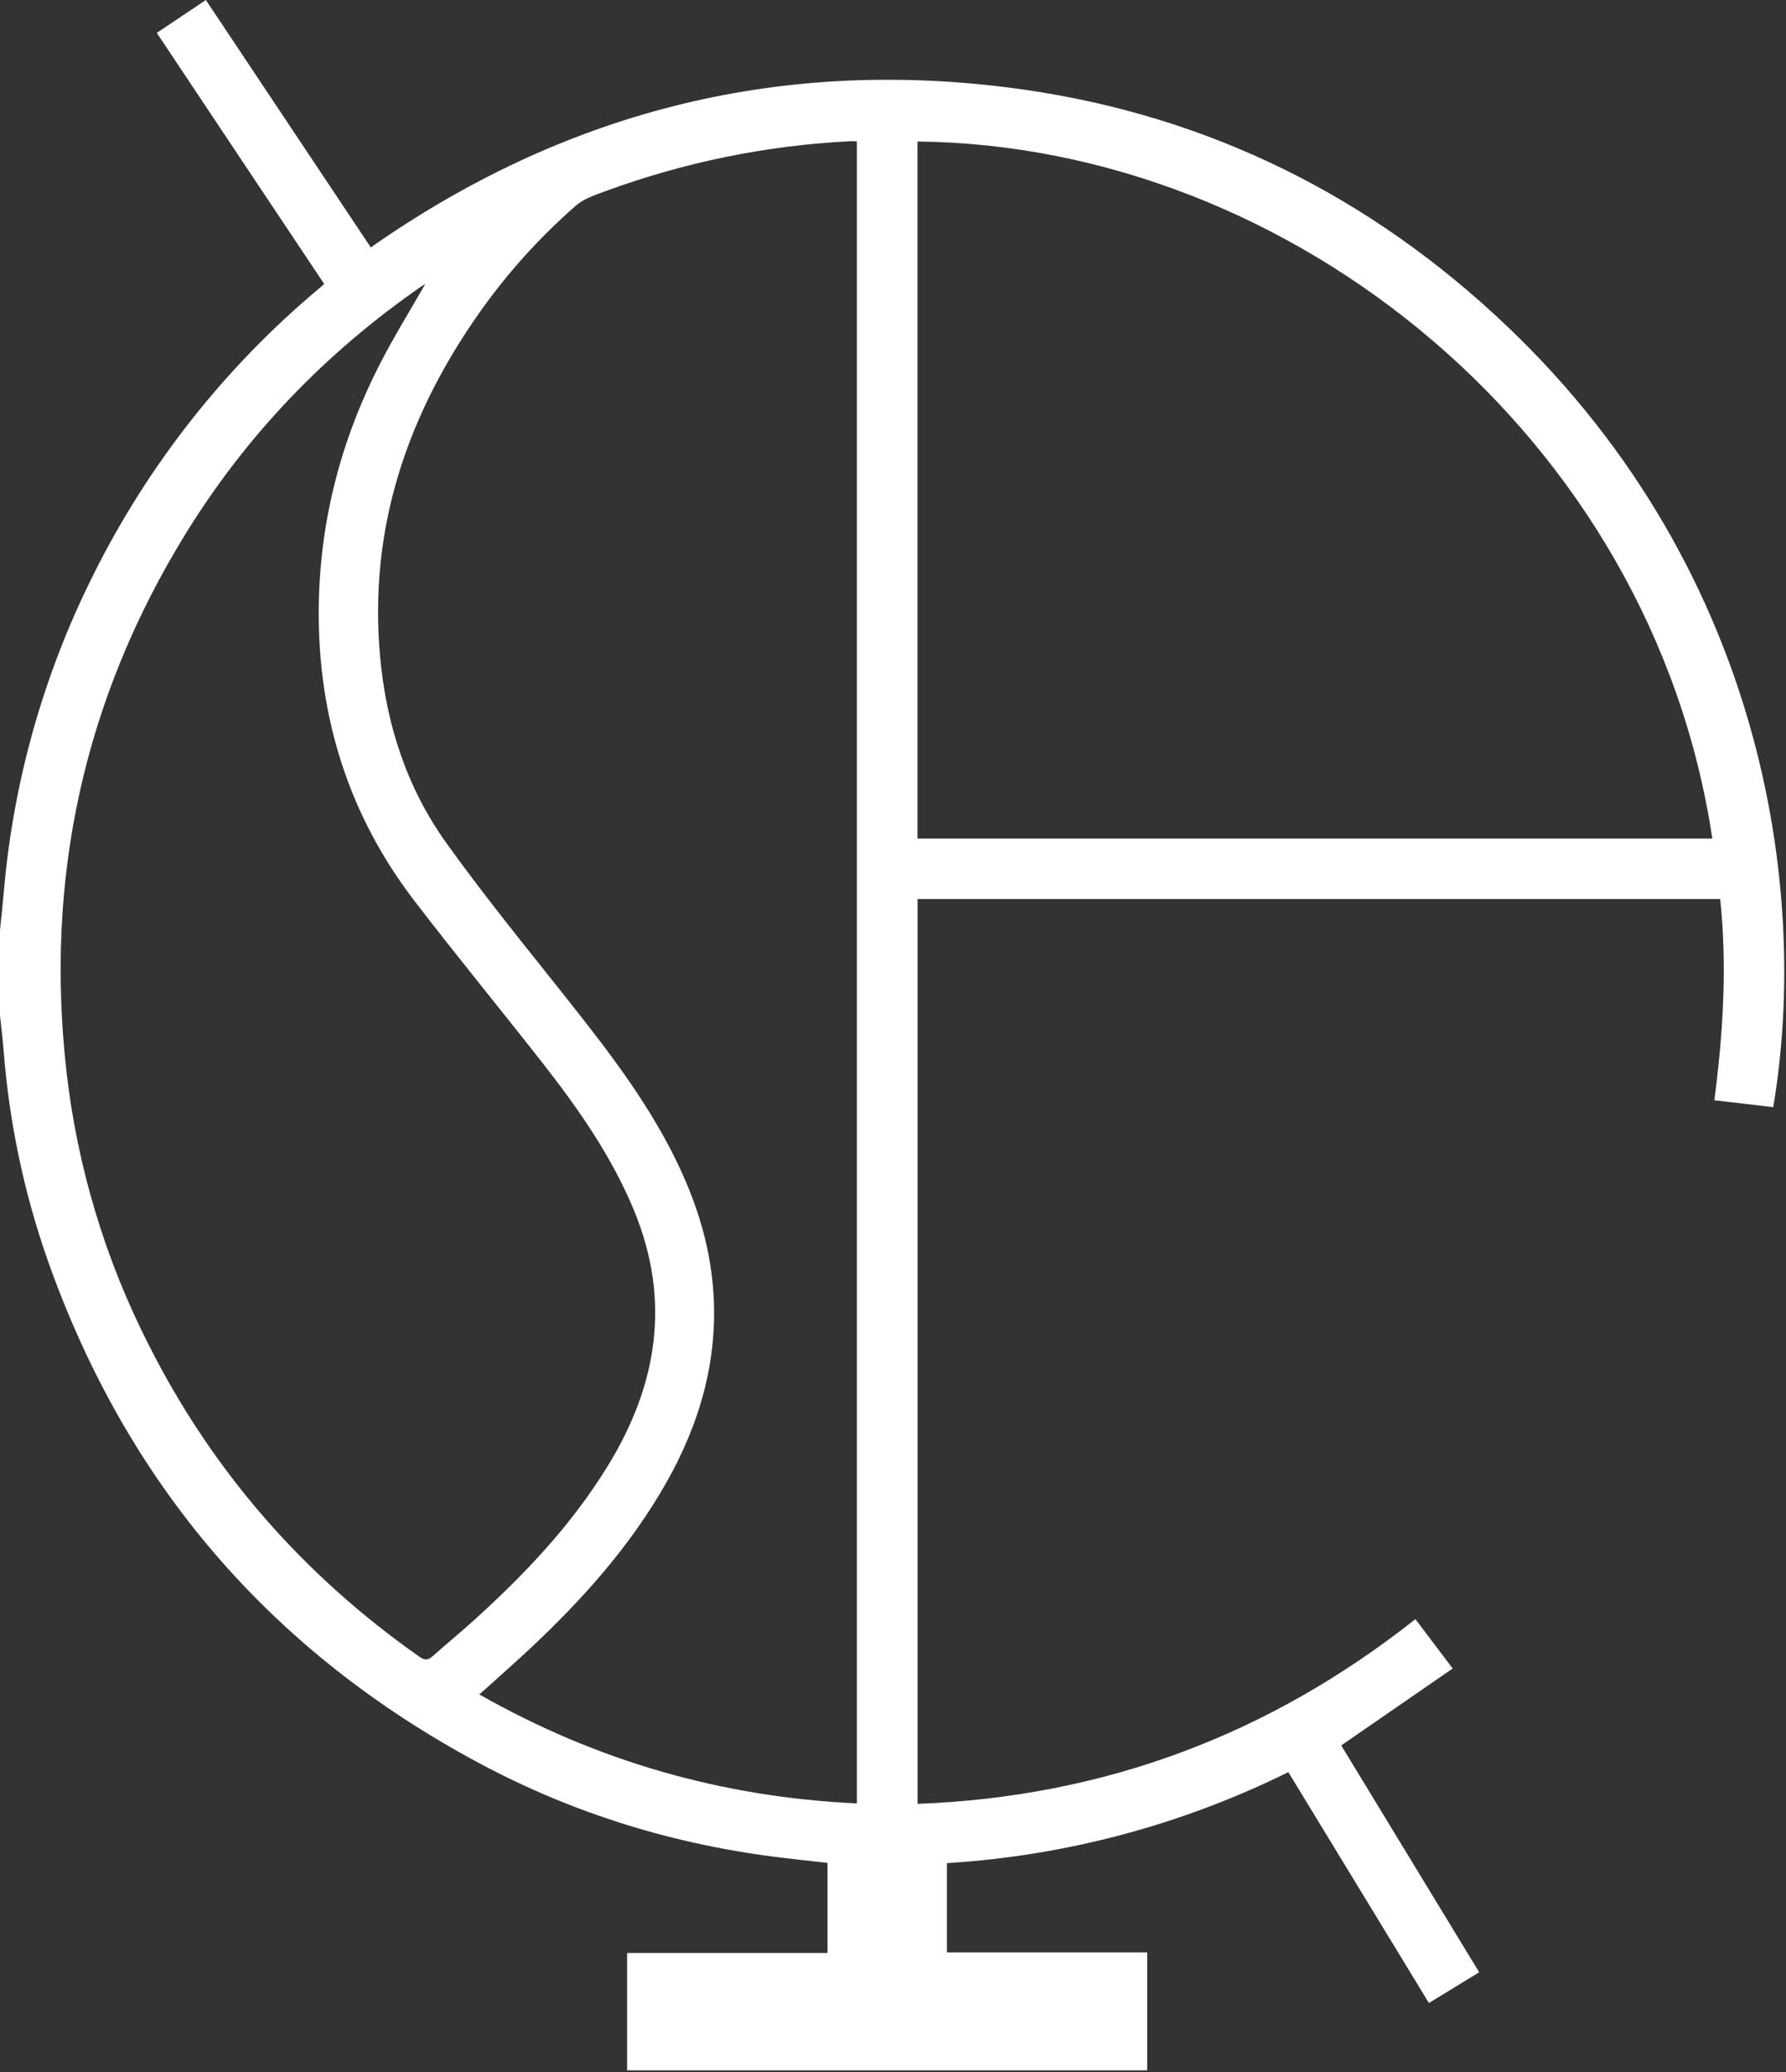 <?xml version="1.0" encoding="UTF-8" standalone="no"?>
<!DOCTYPE svg PUBLIC "-//W3C//DTD SVG 1.1//EN" "http://www.w3.org/Graphics/SVG/1.1/DTD/svg11.dtd">
<svg width="100%" height="100%" viewBox="0 0 921 1068" version="1.1" xmlns="http://www.w3.org/2000/svg" xmlns:xlink="http://www.w3.org/1999/xlink" xml:space="preserve" xmlns:serif="http://www.serif.com/" style="fill-rule:evenodd;clip-rule:evenodd;stroke-linejoin:round;stroke-miterlimit:2;">
    <rect x="0" y="0" width="921" height="1068" fill="#333333" stroke="none"/>
    <g transform="matrix(1,0,0,1,-1,-1.62)">
        <path d="M1,481C1.63,474.75 2.35,468.5 2.88,462.23C7.667,405.236 23.262,349.671 48.83,298.51C77.116,241.452 116.962,190.896 165.83,150.06C166.46,149.53 167.07,148.97 168.18,147.99C139.46,105 110.8,62 81.86,18.57L107.16,1.62L192.21,129.14C291.21,59.86 400.56,31.68 520.21,46.63C616.31,58.63 700.37,98.2 771.67,163.69C910.67,291.37 934.37,460.05 915.41,572.3L885.06,568.73C889.56,534.06 891.73,499.73 888.06,465.02L474.17,465.02L474.17,931.4C570.17,927.78 655.36,895.92 730.89,836.19L750.12,861.63L692.64,901.28C716.093,939.82 739.807,978.797 763.78,1018.21L737.86,1034.05C713.65,994.31 689.62,954.84 665.37,915.05C610.386,942.232 550.53,958.18 489.31,961.96L489.31,1007.96L592.58,1007.96L592.58,1068.75L324.38,1068.75L324.38,1008.25L427.73,1008.25L427.73,961.83C419.66,960.91 411.57,960.06 403.51,959.08C348.97,952.43 297.18,936.61 248.74,910.76C140.387,852.96 65.863,766.04 25.17,650C13.199,615.535 5.707,579.675 2.88,543.3C2.38,537.19 1.63,531.1 1,525L1,481ZM442.87,931.17L442.87,74.52C441.77,74.46 440.97,74.34 440.17,74.38C396.573,76.49 353.555,85.258 312.61,100.38C307.54,102.25 301.99,104.11 298.04,107.56C279.188,123.994 262.386,142.642 248,163.1C210.68,216.19 191.06,274.47 197,340C200.15,374.94 210.71,407.61 231.21,436.19C248.76,460.66 267.69,484.19 286.46,507.73C308.07,535 330,562 346.24,593C358.75,616.82 367.35,641.8 368.96,668.86C371.04,703.86 361.55,736.01 344.4,766.17C326.02,798.51 301.55,825.88 274.56,851.17C266.08,859.11 257.32,866.77 248.2,875C308.7,909.38 373.29,927.92 442.87,931.17ZM220.3,148C219.6,148.43 219.01,148.75 218.47,149.12C168.88,183.41 127.9,226 96.35,277.35C44.14,362.35 24.1,454.69 35.25,553.67C40.826,602.867 55.195,650.664 77.67,694.78C110.67,760.16 157.45,813.61 217.39,855.64C220.09,857.54 221.81,857.37 224.18,855.24C230.86,849.24 237.86,843.56 244.54,837.54C271.13,813.61 295.63,787.85 314.47,757.15C340.16,715.31 347.1,671.6 327.82,625.21C316.27,597.42 299.2,573.05 280.82,549.56C258.94,521.65 236.4,494.25 214.82,466.11C180.88,421.89 164.98,371.37 165.37,315.85C165.67,271.37 176.46,229.23 196.7,189.65C203.89,175.52 212.31,162 220.3,148ZM884,433.85C852.89,226.45 667.21,76.58 474.12,74.56L474.12,433.85L884,433.85Z" style="fill:white;fill-rule:nonzero;"/>
    </g>
</svg>
